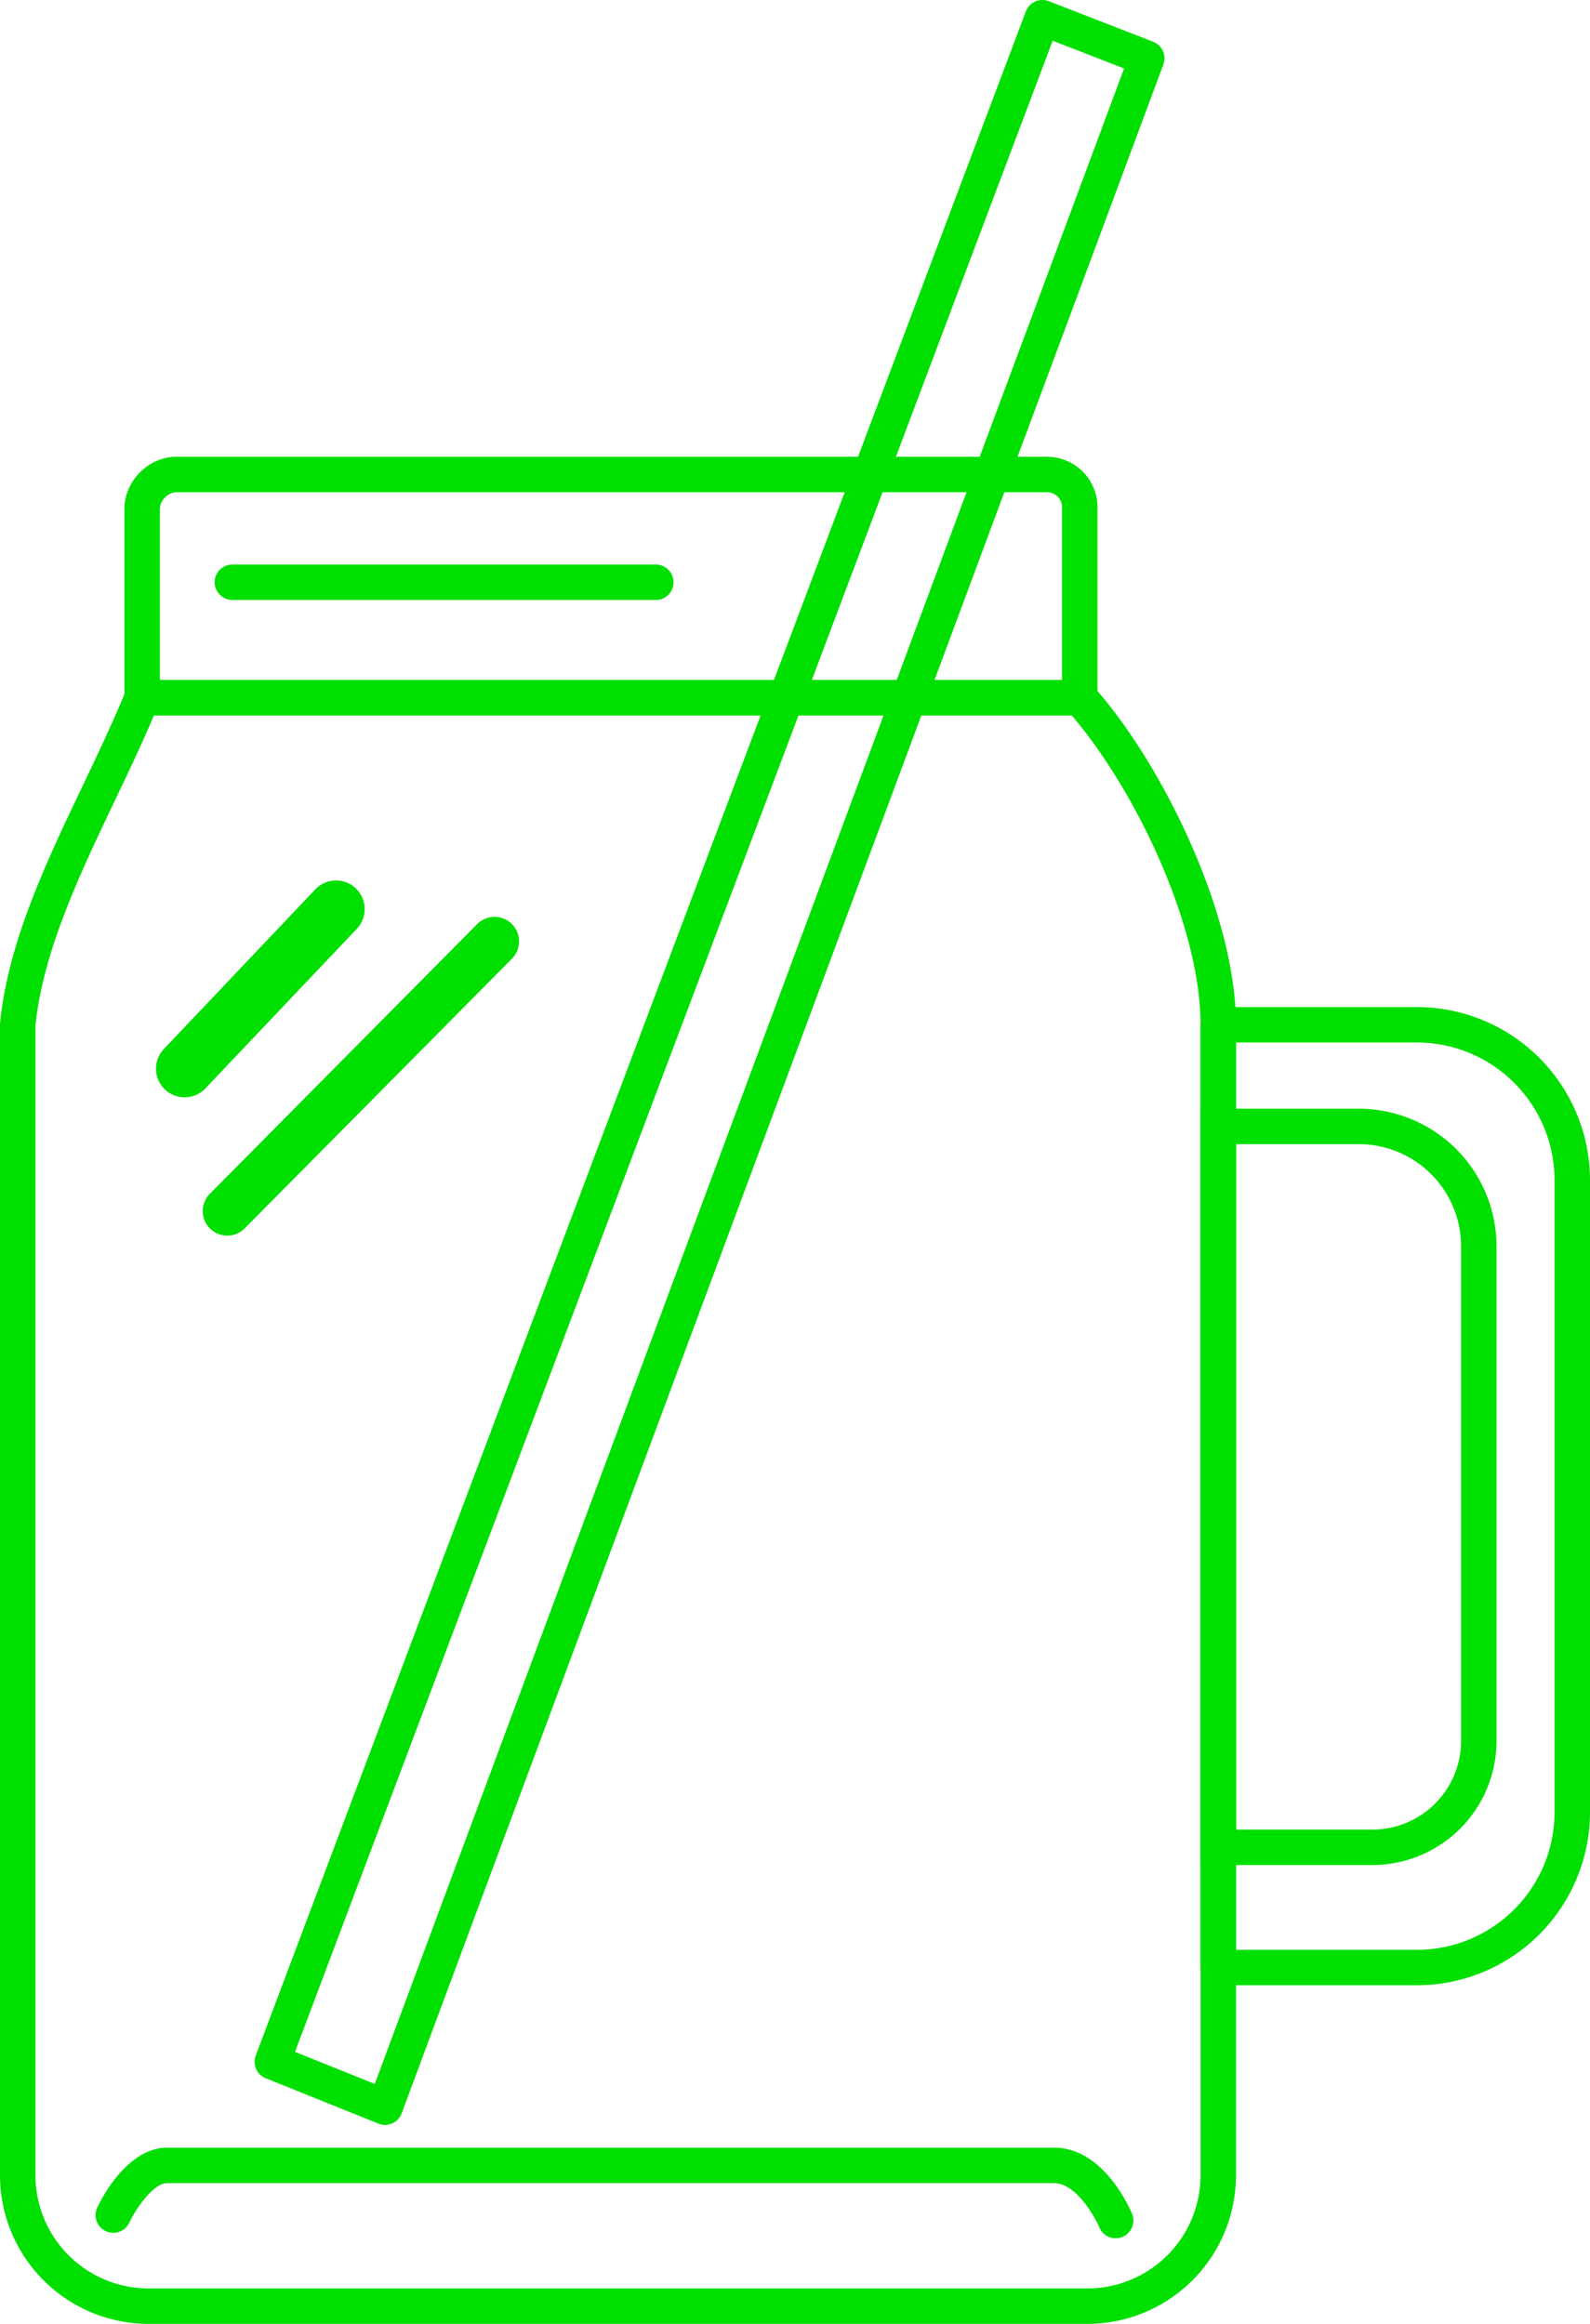 <svg xmlns="http://www.w3.org/2000/svg" viewBox="0 0 583.354 852.588"><path d="M398.971,852.588H54.5a54.562,54.562,0,0,1-54.5-54.5V375.971q0-.322.031-.641C2.966,345.731,16.876,316.532,30.329,288.295c5.452-11.445,11.091-23.28,15.803-34.788a6.501,6.501,0,0,1,6.016-4.037l344,0a6.501,6.501,0,0,1,4.838,2.159c25.241,28.125,52.485,83.661,52.485,124.341V798.088A54.562,54.562,0,0,1,398.971,852.588ZM13,376.296v421.792a41.547,41.547,0,0,0,41.5,41.5H398.971a41.547,41.547,0,0,0,41.5-41.5V375.971c0-36.605-24.176-86.571-47.268-113.5l-336.724-0c-4.462,10.526-9.513,21.126-14.414,31.416C29.143,321.011,15.781,349.056,13,376.296Z" fill="#00e000"/><path d="M396.147,262.471l-344-0a6.5,6.5,0,0,1-6.5-6.5V186.675c0-10.168,8.864-19.087,18.97-19.087H384.147a18.521,18.521,0,0,1,18.5,18.5v69.882a6.501,6.501,0,0,1-6.5,6.5Zm-337.5-13,331,0V186.088a5.507,5.507,0,0,0-5.5-5.5H64.617a6.53,6.53,0,0,0-5.97,6.087Z" fill="#00e000"/><path d="M519.854,728.353H446.971a6.5,6.5,0,0,1-6.5-6.5V375.971a6.5,6.5,0,0,1,6.5-6.5h72.883a63.572,63.572,0,0,1,63.5,63.5V664.853A63.572,63.572,0,0,1,519.854,728.353Zm-66.383-13h66.383a50.557,50.557,0,0,0,50.5-50.5V432.971a50.557,50.557,0,0,0-50.5-50.5H453.471Z" fill="#00e000"/><path d="M409.326,821.179a6.502,6.502,0,0,1-5.999-3.992c-1.782-4.205-8.671-16.245-16.592-16.245H61.323c-5.05,0-11.525,9.427-13.869,14.474a6.5,6.5,0,0,1-11.791-5.477c1.046-2.251,10.651-21.997,25.66-21.997H386.735c17.925,0,27.546,21.746,28.584,24.226a6.504,6.504,0,0,1-5.993,9.012Z" fill="#00e000"/><path d="M240.618,220.118H85.265a6.5,6.5,0,1,1,0-13H240.618a6.5,6.5,0,0,1,0,13Z" fill="#00e000"/><path d="M67.733,402.588a10.5,10.5,0,0,1-7.615-17.727l55.588-58.588a10.5,10.5,0,0,1,15.234,14.454L75.353,399.315A10.471,10.471,0,0,1,67.733,402.588Z" fill="#00e000"/><path d="M83.383,453.324a9,9,0,0,1-6.393-15.335l98.059-98.941a9,9,0,0,1,12.785,12.671L89.775,450.659A8.974,8.974,0,0,1,83.383,453.324Z" fill="#00e000"/><path d="M141.265,779.588a6.498,6.498,0,0,1-2.428-.47L97.484,762.471a6.5,6.5,0,0,1-3.655-8.321L376.358,4.208A6.5,6.5,0,0,1,384.796.441l38.294,14.882a6.501,6.501,0,0,1,3.738,8.324L147.357,775.353a6.501,6.501,0,0,1-6.093,4.235ZM108.235,752.785,137.499,764.565,412.411,25.12,386.209,14.937Z" fill="#00e000"/><path d="M503.559,684.235H440.471V406.764h58.088a50.557,50.557,0,0,1,50.5,50.5v181.471A45.551,45.551,0,0,1,503.559,684.235Zm-50.088-13h50.088a32.537,32.537,0,0,0,32.5-32.5V457.264a37.542,37.542,0,0,0-37.5-37.5H453.471Z" fill="#00e000"/></svg>
